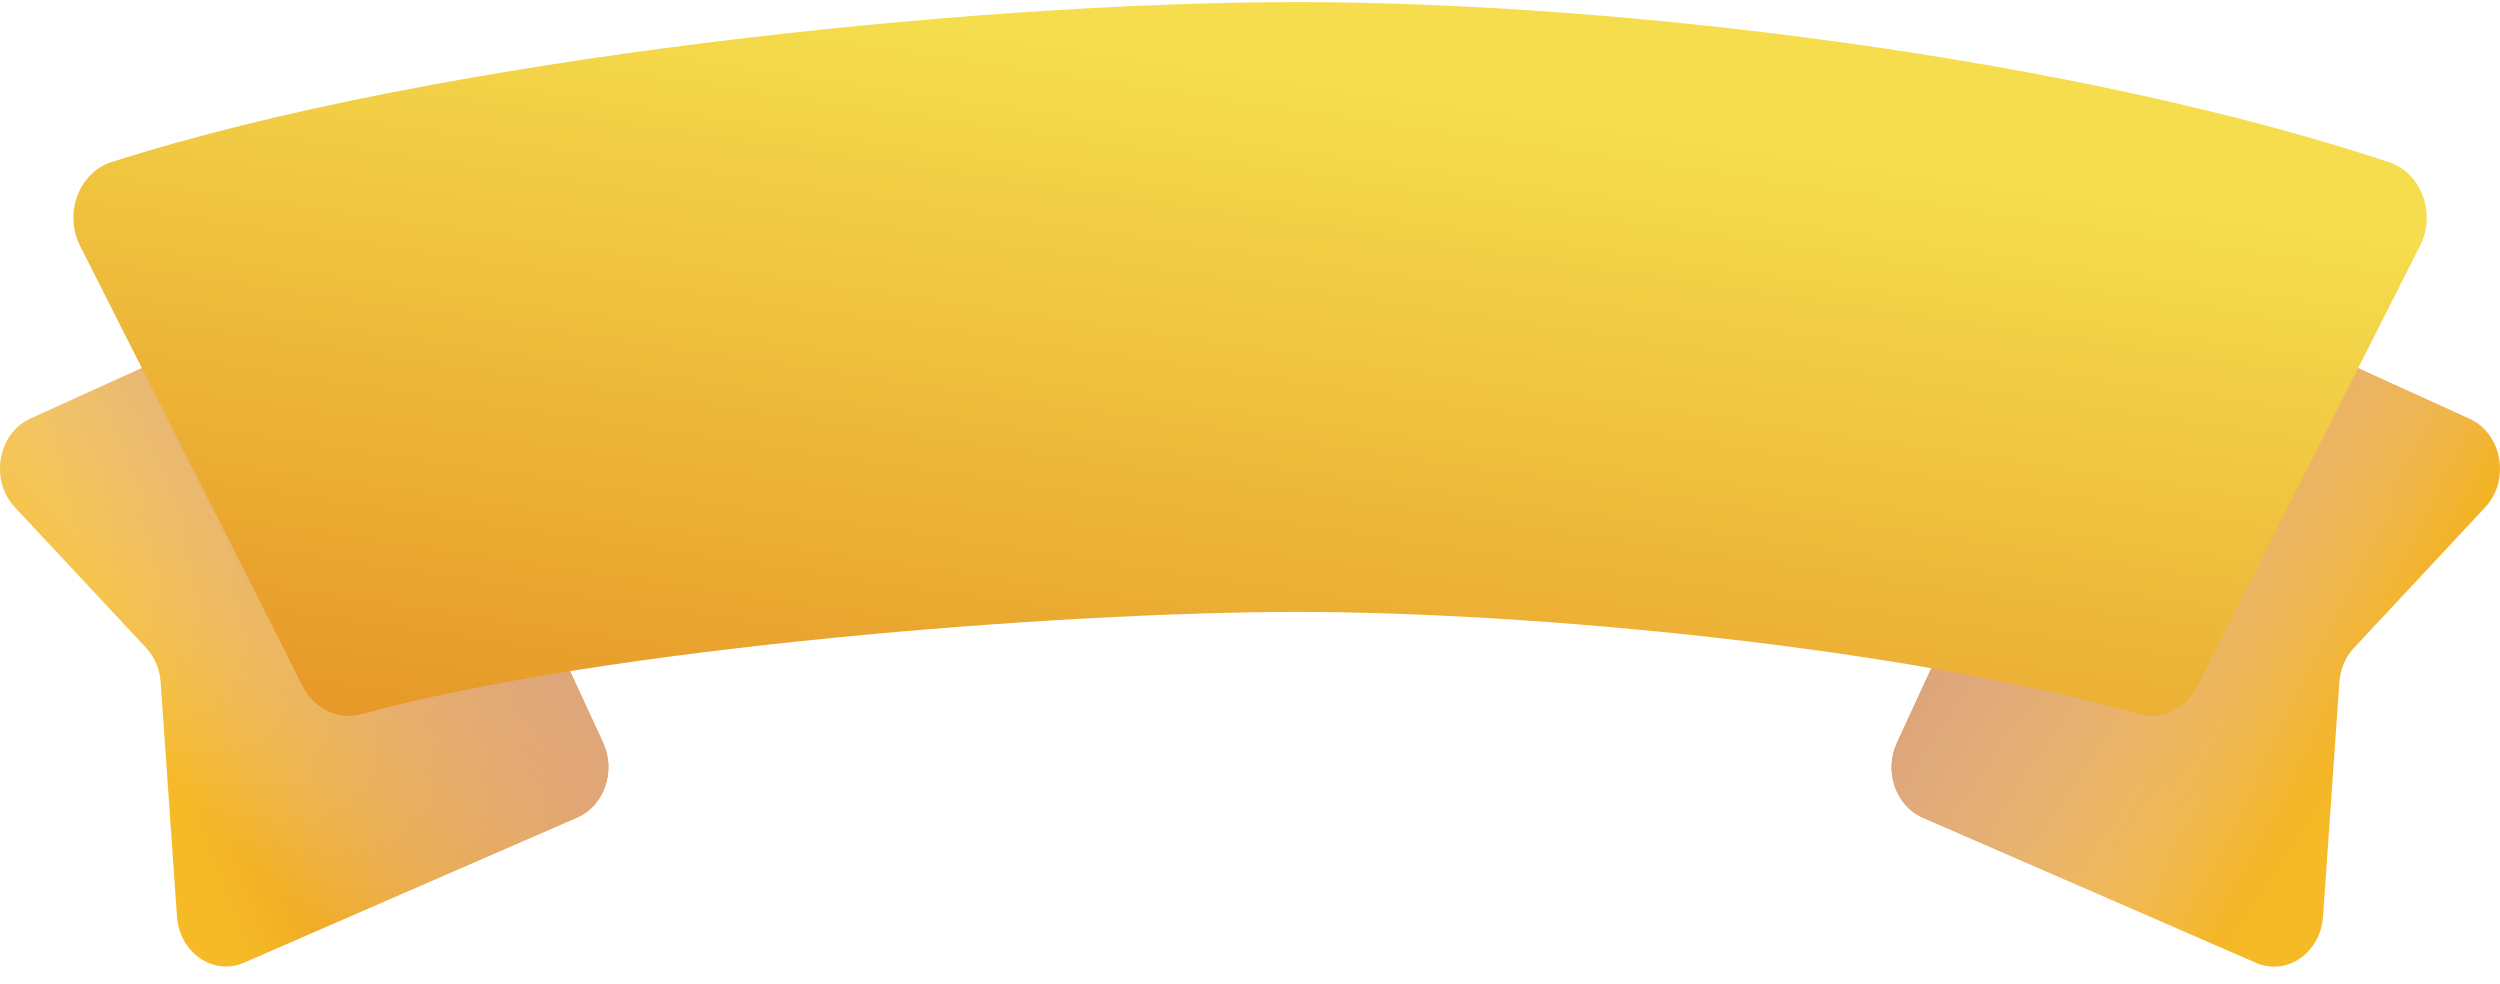 <svg width="127" height="50" viewBox="0 0 127 50" fill="none" xmlns="http://www.w3.org/2000/svg">
<g id="Group">
<g id="OBJECTS">
<path id="Vector" d="M17.174 14.174L1.545 21.265C-0.113 22.018 -0.527 24.392 0.754 25.766L7.415 32.898C7.853 33.362 8.116 33.99 8.161 34.652L8.99 46.559C9.119 48.404 10.837 49.587 12.404 48.901L29.329 41.528C30.693 40.933 31.304 39.178 30.641 37.739L20.354 15.456C19.767 14.174 18.372 13.611 17.167 14.157L17.174 14.174Z" fill="url(#paint0_linear_9047_29294)"/>
<g id="Group_2" style="mix-blend-mode:multiply">
<path id="Vector_2" d="M17.174 14.174L1.545 21.265C-0.113 22.018 -0.527 24.392 0.754 25.766L7.415 32.898C7.853 33.362 8.116 33.99 8.161 34.652L8.99 46.559C9.119 48.404 10.837 49.587 12.404 48.901L29.329 41.528C30.693 40.933 31.304 39.178 30.641 37.739L20.354 15.456C19.767 14.174 18.372 13.611 17.167 14.157L17.174 14.174Z" fill="url(#paint1_linear_9047_29294)"/>
</g>
<path id="Vector_3" d="M109.826 14.173L125.455 21.273C127.113 22.026 127.528 24.4 126.247 25.774L119.585 32.906C119.148 33.37 118.884 33.998 118.839 34.66L118.01 46.567C117.882 48.412 116.164 49.595 114.596 48.908L97.671 41.536C96.307 40.94 95.697 39.186 96.36 37.746L106.639 15.464C107.226 14.181 108.62 13.619 109.826 14.165V14.173Z" fill="url(#paint2_linear_9047_29294)"/>
<path id="Vector_4" style="mix-blend-mode:multiply" d="M109.826 14.173L125.455 21.273C127.113 22.026 127.528 24.4 126.247 25.774L119.585 32.906C119.148 33.37 118.884 33.998 118.839 34.66L118.01 46.567C117.882 48.412 116.164 49.595 114.596 48.908L97.671 41.536C96.307 40.94 95.697 39.186 96.36 37.746L106.639 15.464C107.226 14.181 108.62 13.619 109.826 14.165V14.173Z" fill="url(#paint3_linear_9047_29294)"/>
<path id="Vector_5" d="M4.069 12.494L15.373 34.851C15.968 36.026 17.204 36.597 18.387 36.274C30.723 32.89 53.828 31.086 65.87 31.086C77.912 31.086 96.729 32.89 108.605 36.266C109.796 36.605 111.032 36.026 111.627 34.851L122.938 12.486C123.775 10.839 122.999 8.779 121.348 8.233C105.418 2.954 82.411 0.107 65.87 0.107C49.329 0.107 22.125 2.954 5.667 8.233C4.009 8.762 3.233 10.839 4.069 12.494Z" fill="url(#paint4_linear_9047_29294)"/>
</g>
</g>
<defs>
<linearGradient id="paint0_linear_9047_29294" x1="24.77" y1="27.164" x2="6.315" y2="34.118" gradientUnits="userSpaceOnUse">
<stop stop-color="#DC7E22"/>
<stop offset="1" stop-color="#F6BA26"/>
</linearGradient>
<linearGradient id="paint1_linear_9047_29294" x1="32.758" y1="10.69" x2="6.034" y2="37.215" gradientUnits="userSpaceOnUse">
<stop stop-color="#D29876"/>
<stop offset="0.13" stop-color="#D29A78" stop-opacity="0.98"/>
<stop offset="0.26" stop-color="#D5A081" stop-opacity="0.92"/>
<stop offset="0.41" stop-color="#DAAB8F" stop-opacity="0.81"/>
<stop offset="0.55" stop-color="#E1BAA3" stop-opacity="0.67"/>
<stop offset="0.7" stop-color="#E9CDBD" stop-opacity="0.48"/>
<stop offset="0.86" stop-color="#F3E5DC" stop-opacity="0.25"/>
<stop offset="1" stop-color="white" stop-opacity="0"/>
</linearGradient>
<linearGradient id="paint2_linear_9047_29294" x1="102.268" y1="23.953" x2="121.766" y2="36.918" gradientUnits="userSpaceOnUse">
<stop stop-color="#DC7E22"/>
<stop offset="1" stop-color="#F6BA26"/>
</linearGradient>
<linearGradient id="paint3_linear_9047_29294" x1="90.18" y1="16.085" x2="120.783" y2="34.28" gradientUnits="userSpaceOnUse">
<stop stop-color="#D29876"/>
<stop offset="0.13" stop-color="#D29A78" stop-opacity="0.98"/>
<stop offset="0.26" stop-color="#D5A081" stop-opacity="0.92"/>
<stop offset="0.41" stop-color="#DAAB8F" stop-opacity="0.81"/>
<stop offset="0.55" stop-color="#E1BAA3" stop-opacity="0.67"/>
<stop offset="0.7" stop-color="#E9CDBD" stop-opacity="0.48"/>
<stop offset="0.86" stop-color="#F3E5DC" stop-opacity="0.25"/>
<stop offset="1" stop-color="white" stop-opacity="0"/>
</linearGradient>
<linearGradient id="paint4_linear_9047_29294" x1="59.48" y1="43.597" x2="65.39" y2="3.912" gradientUnits="userSpaceOnUse">
<stop stop-color="#E69627"/>
<stop offset="1" stop-color="#F5DD4D"/>
</linearGradient>
</defs>
</svg>
